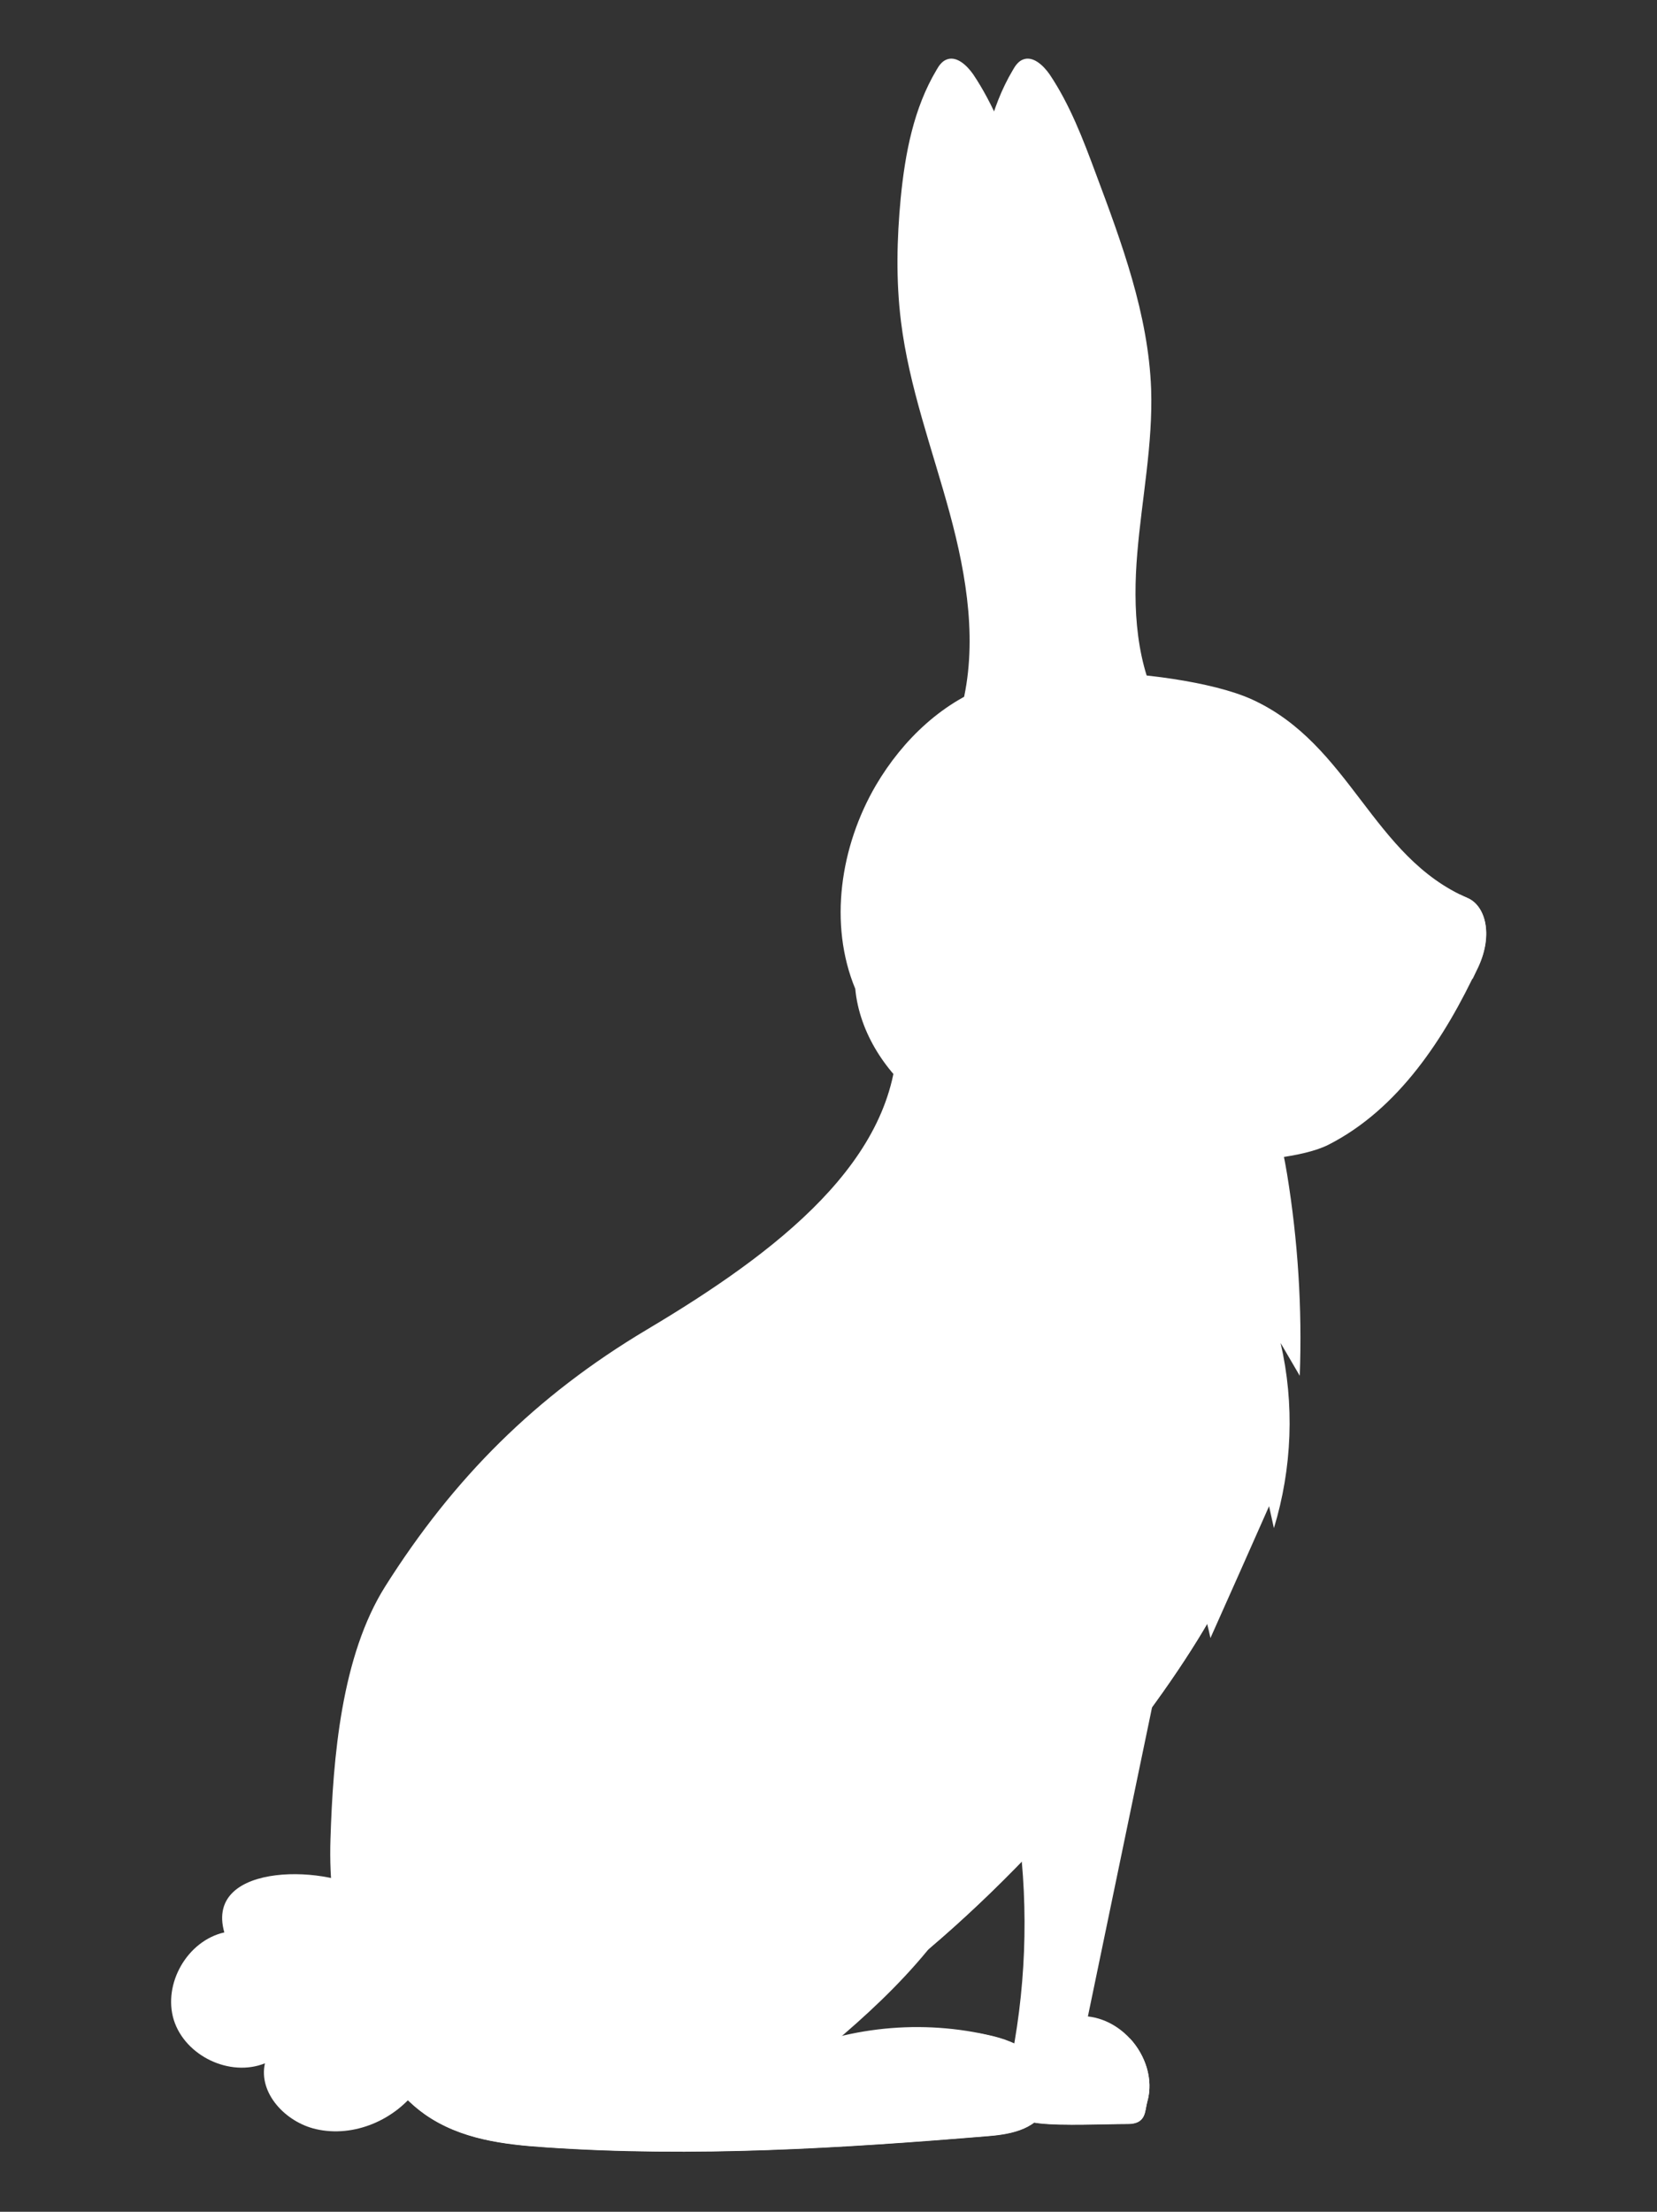 <?xml version="1.0" encoding="utf-8"?>
<svg version="1.1" id="Layer_1" x="0px" y="0px" viewBox="0 0 718 958" style="enable-background:new 0 0 718 958;" xmlns="http://www.w3.org/2000/svg">
  <rect x="0" y="0" width="718" height="958" fill="#333333" stroke="none"/>
  <style type="text/css">
	.st0{fill:#C6BEB3;}
	.st1{fill:#EAE3D8;}
	.st2{fill:#EDE9E4;}
	.st3{fill:#D3CCC5;}
	.st4{fill:#DDB1AB;}
	.st5{fill:#D6ABAA;}
	.st6{fill:#3F3D3A;}
	.st7{fill:#FFFFFF;}
	.st8{fill:#FFFAF3;}
</style>
  <g>
    <path class="st0" d="M449.7,306.8c7.2-27.6,2.4-57-5.1-84.6c-7.5-27.6-17.6-54.6-21.1-83c-2.2-17.7-1.8-35.7-0.1-53.5 c1.9-19.3,5.6-38.8,15.5-55.4c1-1.8,2.3-3.6,4.1-4.4c4.4-2,9,2.3,11.8,6.3c8.8,13.1,14.5,28.1,20,42.9c11.3,30.2,22.8,61.1,24,93.4 c0.8,23.8-4,47.3-6,71.1c-2,23.7-0.7,48.7,11.1,69.4L449.7,306.8z" style="fill: rgb(255, 255, 255);"/>
    <path class="st1" d="M97.2,837c-16,3.6-26.7,22.2-21.9,37.9c4.9,15.6,24.3,24.9,39.5,18.8c-2.9,13,9,25.5,22.1,28.5 c16.5,3.8,34.5-4,44.3-17.8c20.1-28.4,2.9-64.6-21.3-84.2C144.8,807.9,88.3,805.7,97.2,837z" style="fill: rgb(255, 255, 255);"/>
    <path class="st2" d="M416.6,306.8c7.2-27.6,2.4-57-5.1-84.6c-7.5-27.6-17.6-54.6-21.1-83c-2.2-17.7-1.8-35.7-0.1-53.5 c1.9-19.3,5.6-38.8,15.5-55.4c1-1.8,2.3-3.6,4.1-4.4c4.4-2,9,2.3,11.8,6.3c8.8,13.1,14.5,28.1,20,42.9c11.3,30.2,22.8,61.1,24,93.4 c0.8,23.8-4,47.3-6,71.1c-2,23.7-0.7,48.7,11.1,69.4L416.6,306.8z" style="fill: rgb(255, 255, 255);"/>
    <path class="st2" d="M544.3,501.3c-4.3-11.2-9.6-22.5-18.1-31.4c-13.8-14.4-34.9-21.2-55.6-22.5c-20.7-1.3-81.8,0.9-81.8,0.9 c0.2,54-52,94-108.5,127.6c-48.5,28.9-83.9,64.6-113.3,111.1c-19.1,30.2-22.7,74.5-23.8,109.5c-1.2,36.5,8.1,76.8,39.4,99 c17.7,12.6,39.7,21.6,62,21.6c131.6,0.1,278.1-193,292.5-243.6C552,620.8,563.3,550.6,544.3,501.3z" style="fill: rgb(255, 255, 255);"/>
    <path class="st3" d="M544.5,501.3c-4.3-11.2-9.6-22.5-18.1-31.4c-2.5-2.6-5.2-5-8.2-7.1c1.6,3.4,3,6.9,4.4,10.4 c19,49.3,7.7,119.5-7.3,172.3C501,696.2,354.5,889.2,222.8,889.1c-22.3,0-44.3-9.1-62-21.6c-1.6-1.2-3.2-2.4-4.7-3.6 c6.2,12.3,14.8,23.3,26.6,31.6c17.7,12.6,39.7,21.6,62,21.6c131.6,0.1,278.1-193,292.5-243.6C552.1,620.8,563.5,550.6,544.5,501.3z " style="fill: rgb(255, 255, 255);"/>
    <path class="st3" d="M404.4,690.2c-16.7-12.1-35.3-9.5-58-6.1c-26.5,3.9-91.7,33.1-92.7,118.4c-0.2,19.1-11.1,37.2-10.7,56.5 c0.4,19.3,7.8,39.4,23.4,50.1c14.4,9.8,33.6,10,50,4.3c16.4-5.7,30.6-16.5,44-27.8c29.3-24.6,57.4-53.3,69.8-90 C442.6,758.9,435.3,712.7,404.4,690.2z" style="fill: rgb(255, 255, 255);"/>
    <path class="st2" d="M203.9,822c-1.5-10.8,1.3-21.6,5-31.6c16.2-44.2,50.7-79,91.5-92.5c21.1-7,45.2-8,64.4,4.9 c19.1,12.9,30.1,38.3,31.1,63.2c1,24.9-7,49.2-18.7,70.1c-11.7,20.9-27,38.8-42.3,56.5c28.7-14.2,61.5-18.2,92.7-11.3 c7,1.5,14.1,3.8,19.6,8.9c5.5,5.1,8.9,13.9,6.5,21.3c-3.4,10.4-15.2,12.8-25,13.6c-63.9,5.3-128.1,9.3-192.3,4.9 c-18-1.2-36.8-3.4-52.2-14.2c-19.9-13.9-31-40.3-33.4-66.3c-3.2-33.9,7.1-68.8,27.6-93.4c1-1.1,2-2.7,1.4-4.1 c-0.6-1.4-3.2,0.2-1.9,1.1L203.9,822z" style="fill: rgb(255, 255, 255);"/>
    <path class="st2" d="M440.1,734.4c-5.9,18.9-1.4,39.2,1.2,58.8c4.6,34.5,3.2,69.8-4.1,103.8c-1.4,6.7-2.6,14.7,2.6,19.2 c2.8,2.4,6.7,3,10.4,3.5c10.3,1.2,28.2,0.3,38.5,0.3c8.1,0,7.3-5.6,8.4-9.5c4.7-16.3-8.4-35.2-25.7-37.1c7.3-35.3,14.7-70.7,22-106 c3.4-16.3,6.8-32.6,10.1-48.9c1.4-6.5,2.7-13.2,1.7-19.8c-1-6.6-5-13.1-11.4-15.5c-6.4-2.4-14.9,1.2-16.1,7.7L440.1,734.4z" style="fill: rgb(255, 255, 255);"/>
    <path class="st3" d="M442.3,571.3c1.7,23.7,10.8,46.4,23.2,66.7c0.8-3.4,2.5-6.5,4.9-9c5.7,32.7,20.8,63.6,43,88.2 c29.1-60.4,26.4-135-6.8-193.2c-4.5-7.9-9.9-15.9-17.9-20.2C451.8,483.7,440.7,549,442.3,571.3z" style="fill: rgb(255, 255, 255);"/>
    <path class="st1" d="M465.8,604c2.4-5.2,5.7-9.9,9.7-13.8c-0.5,27.2,8.2,54.5,24.3,76.5c1.7-2.4,3.4-4.9,5.1-7.3 c9.2,15.5,15.9,32.5,19.6,50.1c8.5-19,17-38.1,25.4-57.1c0.7,3.2,1.4,6.4,2.1,9.5c7.9-25.9,9-53.8,2.9-80.2 c2.8,4.7,5.5,9.5,8.3,14.2c1.1-29.2-0.8-58.6-5.5-87.4c-2.1-12.7-5.1-26.2-14.4-35.2c-7.7-7.5-18.8-10.7-29.6-10.7 C445,462.3,439.9,559.3,465.8,604z" style="fill: rgb(255, 255, 255);"/>
    <path class="st2" d="M636,389c-41.5-17.9-50.8-66.5-93.4-86c-17.5-8-51-11.9-70.3-11.9c-14,0-28.1,0.6-41.4,5 c-21.9,7.2-39.7,24.2-51.4,44.1c-15.4,26.4-20.5,60.1-8.9,88.1c1.8,19.1,13.5,36.9,29,48.6c17.3,13.1,38.8,19.5,60.2,23 c27.4,4.4,94.5,6.8,115.9-4.1c30.4-15.5,50.4-46.3,64.8-77.1C647.1,404.5,643.5,392.3,636,389z" style="fill: rgb(255, 255, 255);"/>
    <g>
      <path class="st3" d="M414.4,901c-0.4-0.1-0.7-0.2-1.1-0.2C413.6,900.9,414,901,414.4,901z" style="fill: rgb(255, 255, 255);"/>
      <path class="st3" d="M447.1,890.3c-5.5-5.1-12.6-7.4-19.6-8.9c-1.1-0.3-2.3-0.5-3.5-0.7c4.7,2.6,9.3,5.3,13.1,9.1 c4.1,4.1,7,9.8,6.4,15.6c-0.6,5.8-5.3,11.3-11.1,11.4c-1.4,0-2.9-0.3-3.8-1.3c-0.9-0.9-1.2-2.3-1.6-3.5c-1.8-5.6-6.9-9.9-12.6-11 c4.6,1.2,6,8.5,2.9,12.5c-3.3,4.3-9.2,5.6-14.6,6.3c-13.7,1.9-27.5,2.5-41.3,2.9c-26.6,0.8-53.2,0.9-79.8,1 c-36.4,0.1-74.5-0.2-106.9-16.1c2.9,3.1,6.1,5.9,9.5,8.3c15.5,10.8,34.2,13,52.2,14.2c64.2,4.4,128.4,0.4,192.3-4.9 c9.8-0.8,21.6-3.2,25-13.6C456.1,904.2,452.6,895.4,447.1,890.3z" style="fill: rgb(255, 255, 255);"/>
    </g>
    <path class="st3" d="M489.5,882.8c4.6,8.7,5.7,19.3,2.8,28.7c-0.4,1.2-1.2,2.6-2.4,2.5c-1.3-0.2-1.7-1.8-1.8-3.1 c-0.4-3.9-1.2-7.8-3.1-11.3c-1.9-3.4-5.1-6.3-9-7.1c3.5,2.3,5.8,6.5,5.8,10.7c0.1,4.2-2.1,8.4-5.5,10.8c-2.7,1.9-6,2.7-9.3,3.2 c-4.8,0.7-12.3,2.1-16.9,0.4c-2.6-0.9-6.1-3.2-7.7,0.2c2.4,1.1,5.1,1.5,7.8,1.8c10.3,1.2,28.2,0.3,38.5,0.3c8.1,0,7.3-5.6,8.4-9.5 C499.9,900.8,496.4,890.2,489.5,882.8z" style="fill: rgb(255, 255, 255);"/>
    <g>
      <path class="st3" d="M526.6,342.4c-5.9-7.4-15.2-12-24.7-12c-4.9,0-13.3,0-18.6,6.3c-3.1,3.7-2.7,12.1,1.7,14 c0.5-0.5,16,6.1,16,6.1c6.8,7,14.6,12.9,23.2,17.5c1,0.6-0.1,0.6,1,0.6c2.9,0,6.9-2.8,7.5-5.6 C534.9,359.9,532.5,349.8,526.6,342.4z" style="fill: rgb(255, 255, 255);"/>
    </g>
    <path class="st1" d="M594.6,411.1c-1.3,3.5-1.6,7.4-1.4,11.2c0.3,6.7,2,13.6,6.3,18.8c4.2,5.2,11.3,8.4,17.9,6.7 c5.4-1.4,9.6-5.8,12.8-10.4c4.5-6.3,8.2-13.8,7.9-21.6c-0.4-9.2-9.3-20.4-19.1-20.7C609.5,394.9,597.8,402.4,594.6,411.1z" style="fill: rgb(255, 255, 255);"/>
    <path class="st6" d="M636,389c-1.2-0.5-2.4-1.1-3.5-1.6c-4.5,0.4-9,2.4-12.3,5.3c-2.6,2.2-4.8,5.9-3.4,9.1c0.5,1.1,1.3,2,2.1,2.9 c5.2,5.7,10.5,11.3,15.7,17c0.6,0.7,1.2,1.3,2,1.8c0.5,0.3,1,0.4,1.5,0.5c0.9-1.8,1.7-3.6,2.6-5.4C647.1,404.5,643.5,392.3,636,389 z" style="fill: rgb(255, 255, 255);"/>
  </g>
</svg>